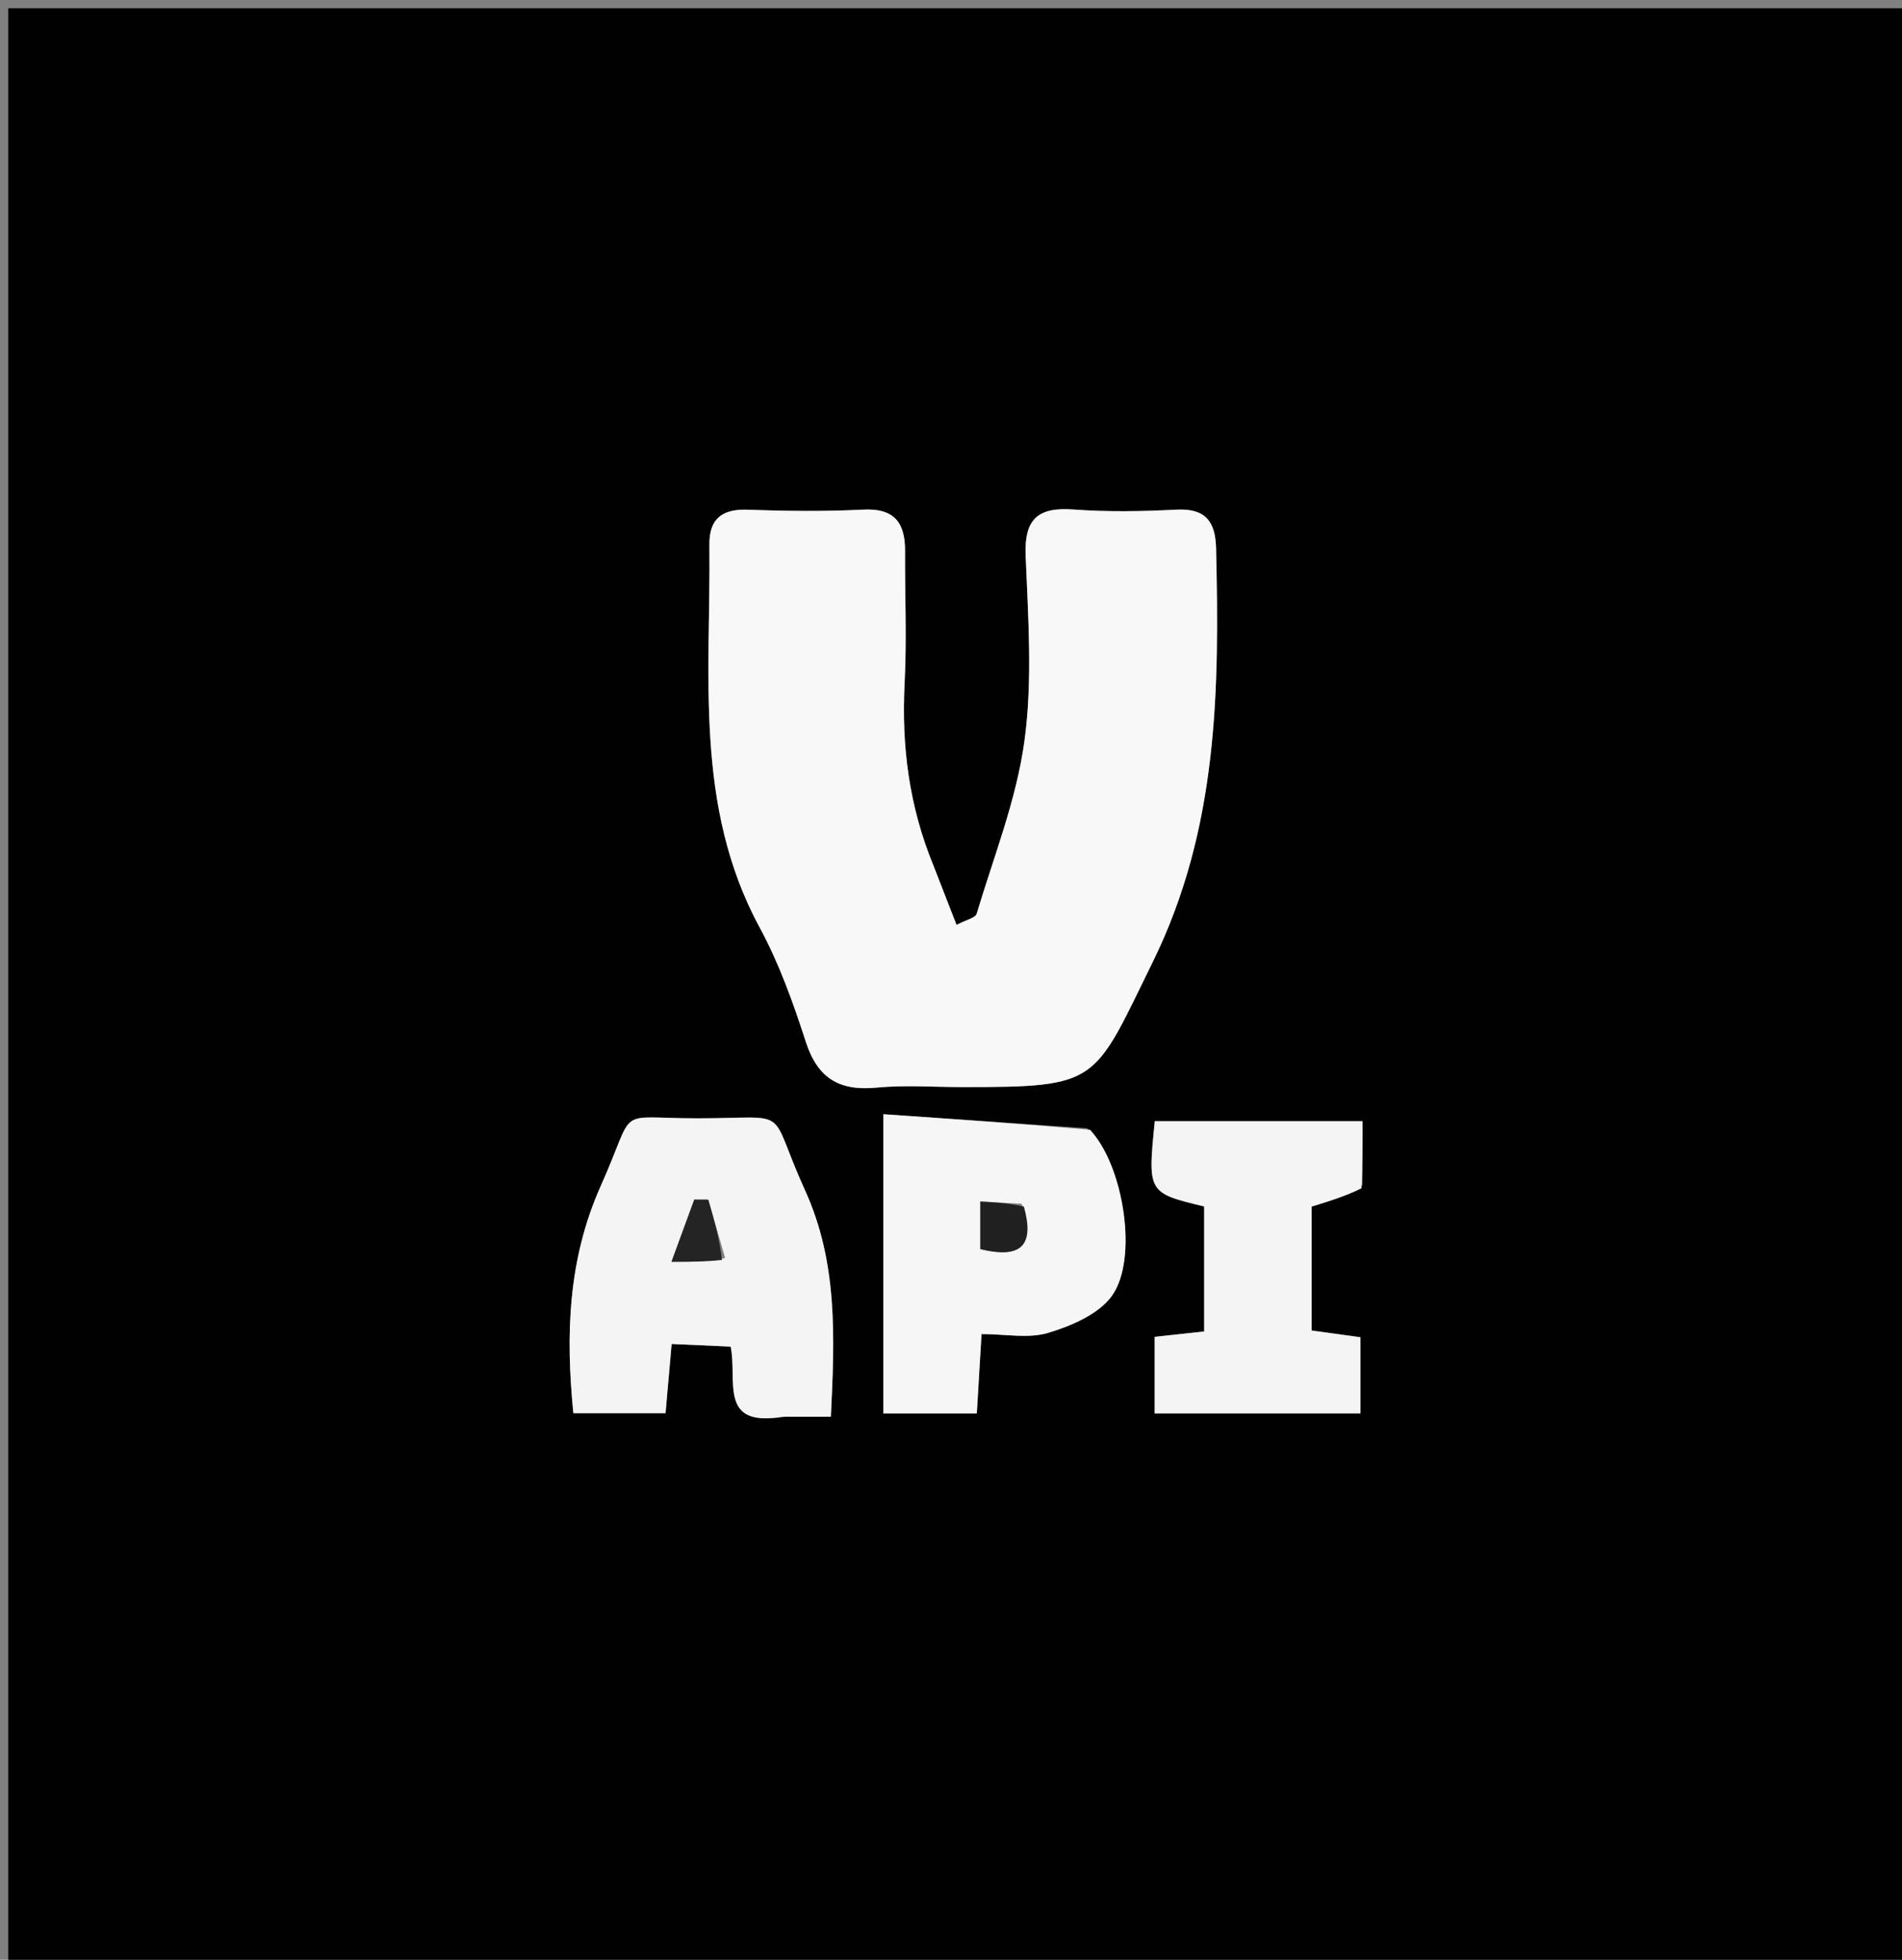 <svg version="1.1" id="Layer_1" xmlns="http://www.w3.org/2000/svg" xmlns:xlink="http://www.w3.org/1999/xlink" x="0px" y="0px"
	 width="100%" viewBox="0 0 231 238" enable-background="new 0 0 231 238" xml:space="preserve">
<rect x="0" y="0" width="231" height="238" fill="#808080" stroke="none"/>
<path fill="#010101" opacity="1" stroke="none" 
	d="
M106,239 
	C70.667,239 35.833,239 1,239 
	C1,159.667 1,80.333 1,1 
	C78,1 155,1 232,1 
	C232,80.333 232,159.667 232,239 
	C190.167,239 148.333,239 106,239 
M113.302,104.928 
	C110.377,97.875 109.479,90.542 109.866,82.937 
	C110.137,77.618 109.893,72.275 109.92,66.943 
	C109.938,63.513 108.658,61.7 104.856,61.89 
	C100.202,62.123 95.523,62.073 90.863,61.902 
	C87.725,61.786 86.123,62.96 86.159,66.147 
	C86.336,81.872 84.256,97.847 92.253,112.615 
	C94.616,116.979 96.33,121.751 97.858,126.493 
	C99.284,130.919 101.9,132.516 106.424,132.081 
	C109.891,131.748 113.416,132.015 116.915,132.015 
	C133.597,132.015 132.75,131.599 140.014,116.798 
	C147.963,100.601 148.097,83.772 147.692,66.587 
	C147.615,63.306 146.391,61.714 142.871,61.895 
	C138.716,62.108 134.524,62.182 130.381,61.878 
	C126.077,61.562 124.386,62.994 124.567,67.482 
	C124.868,74.968 125.424,82.58 124.427,89.944 
	C123.46,97.086 120.707,103.991 118.618,110.964 
	C118.463,111.48 117.336,111.705 116.175,112.324 
	C115.231,109.907 114.403,107.789 113.302,104.928 
M95.417,172.049 
	C97.192,172.049 98.968,172.049 100.91,172.049 
	C101.381,162.291 101.751,153.304 97.776,144.562 
	C93.062,134.198 96.469,135.797 84.808,135.811 
	C74.416,135.824 77.41,134.088 72.981,143.978 
	C68.951,152.975 68.695,162.183 69.635,171.615 
	C73.624,171.615 77.171,171.615 80.831,171.615 
	C81.093,168.638 81.318,166.083 81.571,163.212 
	C84.326,163.335 86.531,163.433 88.737,163.531 
	C89.601,167.536 87.163,173.384 95.417,172.049 
M132.029,137.021 
	C123.736,136.448 115.444,135.876 107.279,135.312 
	C107.279,148.382 107.279,160.083 107.279,171.641 
	C111.307,171.641 114.864,171.641 118.635,171.641 
	C118.832,168.341 119.005,165.426 119.209,162.009 
	C122.122,162.009 124.916,162.586 127.314,161.859 
	C130.118,161.009 133.392,159.619 135.014,157.404 
	C138.266,152.961 136.522,141.612 132.029,137.021 
M165.484,143.905 
	C165.484,141.325 165.484,138.745 165.484,136.159 
	C156.602,136.159 148.4,136.159 140.249,136.159 
	C139.386,144.853 139.386,144.853 146.245,146.513 
	C146.245,151.581 146.245,156.617 146.245,161.692 
	C144.104,161.925 142.324,162.119 140.233,162.346 
	C140.233,165.549 140.233,168.591 140.233,171.642 
	C148.767,171.642 156.957,171.642 165.228,171.642 
	C165.228,168.315 165.228,165.399 165.228,162.397 
	C163.007,162.09 161.111,161.828 159.303,161.578 
	C159.303,156.181 159.303,151.139 159.303,146.526 
	C161.581,145.829 163.404,145.271 165.484,143.905 
z"/>
<path fill="#F8F8F8" opacity="1" stroke="none" 
	d="
M113.438,105.299 
	C114.403,107.789 115.231,109.907 116.175,112.324 
	C117.336,111.705 118.463,111.48 118.618,110.964 
	C120.707,103.991 123.46,97.086 124.427,89.944 
	C125.424,82.58 124.868,74.968 124.567,67.482 
	C124.386,62.994 126.077,61.562 130.381,61.878 
	C134.524,62.182 138.716,62.108 142.871,61.895 
	C146.391,61.714 147.615,63.306 147.692,66.587 
	C148.097,83.772 147.963,100.601 140.014,116.798 
	C132.75,131.599 133.597,132.015 116.915,132.015 
	C113.416,132.015 109.891,131.748 106.424,132.081 
	C101.9,132.516 99.284,130.919 97.858,126.493 
	C96.33,121.751 94.616,116.979 92.253,112.615 
	C84.256,97.847 86.336,81.872 86.159,66.147 
	C86.123,62.96 87.725,61.786 90.863,61.902 
	C95.523,62.073 100.202,62.123 104.856,61.89 
	C108.658,61.7 109.938,63.513 109.92,66.943 
	C109.893,72.275 110.137,77.618 109.866,82.937 
	C109.479,90.542 110.377,97.875 113.438,105.299 
z"/>
<path fill="#F4F4F4" opacity="1" stroke="none" 
	d="
M94.964,172.049 
	C87.163,173.384 89.601,167.536 88.737,163.531 
	C86.531,163.433 84.326,163.335 81.571,163.212 
	C81.318,166.083 81.093,168.638 80.831,171.615 
	C77.171,171.615 73.624,171.615 69.635,171.615 
	C68.695,162.183 68.951,152.975 72.981,143.978 
	C77.41,134.088 74.416,135.824 84.808,135.811 
	C96.469,135.797 93.062,134.198 97.776,144.562 
	C101.751,153.304 101.381,162.291 100.91,172.049 
	C98.968,172.049 97.192,172.049 94.964,172.049 
M88.07,152.781 
	C87.387,150.416 86.704,148.052 86.02,145.688 
	C85.453,145.685 84.886,145.682 84.319,145.679 
	C83.461,148.024 82.602,150.369 81.555,153.229 
	C84.046,153.229 85.673,153.229 88.07,152.781 
z"/>
<path fill="#F6F6F6" opacity="1" stroke="none" 
	d="
M132.388,137.201 
	C136.522,141.612 138.266,152.961 135.014,157.404 
	C133.392,159.619 130.118,161.009 127.314,161.859 
	C124.916,162.586 122.122,162.009 119.209,162.009 
	C119.005,165.426 118.832,168.341 118.635,171.641 
	C114.864,171.641 111.307,171.641 107.279,171.641 
	C107.279,160.083 107.279,148.382 107.279,135.312 
	C115.444,135.876 123.736,136.448 132.388,137.201 
M124.085,146.189 
	C122.409,146.097 120.733,146.005 119.062,145.913 
	C119.062,148.268 119.062,149.989 119.062,151.692 
	C123.64,152.804 125.786,151.622 124.085,146.189 
z"/>
<path fill="#F4F4F4" opacity="1" stroke="none" 
	d="
M165.355,144.309 
	C163.404,145.271 161.581,145.829 159.303,146.526 
	C159.303,151.139 159.303,156.181 159.303,161.578 
	C161.111,161.828 163.007,162.09 165.228,162.397 
	C165.228,165.399 165.228,168.315 165.228,171.642 
	C156.957,171.642 148.767,171.642 140.233,171.642 
	C140.233,168.591 140.233,165.549 140.233,162.346 
	C142.324,162.119 144.104,161.925 146.245,161.692 
	C146.245,156.617 146.245,151.581 146.245,146.513 
	C139.386,144.853 139.386,144.853 140.249,136.159 
	C148.4,136.159 156.602,136.159 165.484,136.159 
	C165.484,138.745 165.484,141.325 165.355,144.309 
z"/>
<path fill="#242424" opacity="1" stroke="none" 
	d="
M87.685,153.005 
	C85.673,153.229 84.046,153.229 81.555,153.229 
	C82.602,150.369 83.461,148.024 84.319,145.679 
	C84.886,145.682 85.453,145.685 86.02,145.688 
	C86.704,148.052 87.387,150.416 87.685,153.005 
z"/>
<path fill="#202020" opacity="1" stroke="none" 
	d="
M124.345,146.522 
	C125.786,151.622 123.64,152.804 119.062,151.692 
	C119.062,149.989 119.062,148.268 119.062,145.913 
	C120.733,146.005 122.409,146.097 124.345,146.522 
z"/>
</svg>
